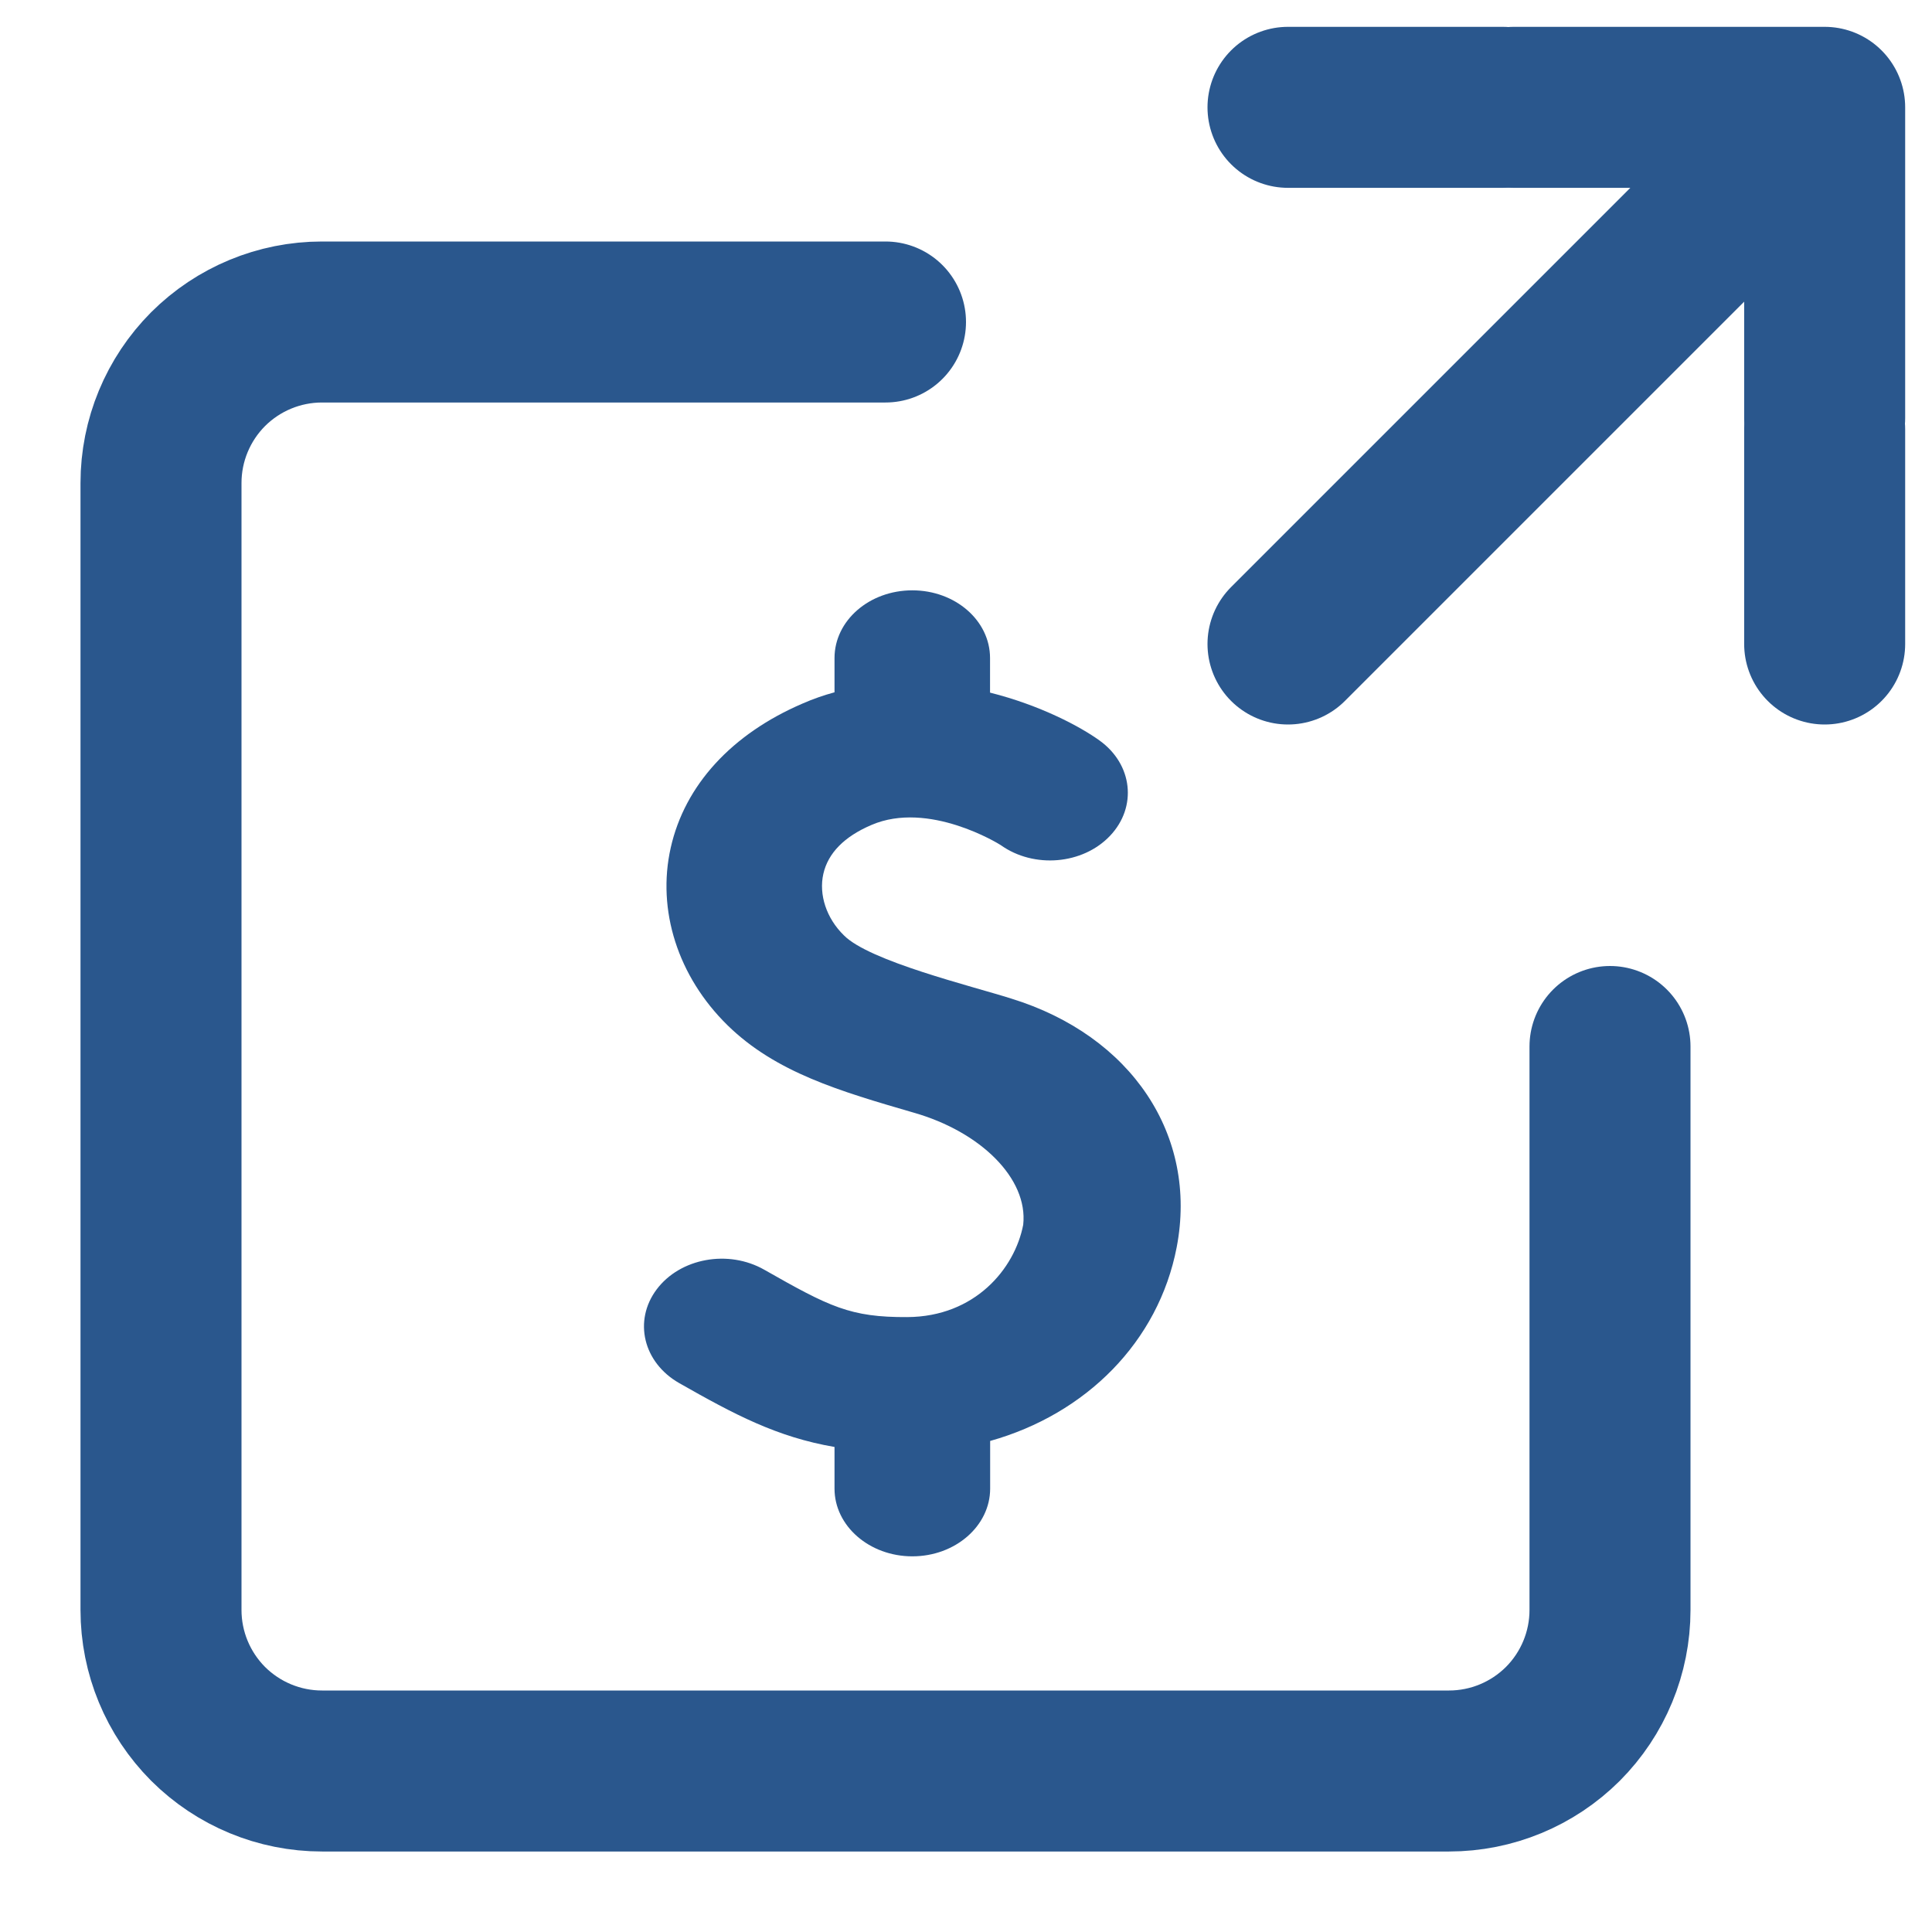 <svg width="18" height="18" viewBox="0 0 18 18" fill="none" xmlns="http://www.w3.org/2000/svg">
<path d="M8.25 3H3C2.602 3 2.221 3.158 1.939 3.439C1.658 3.721 1.5 4.102 1.5 4.5V15C1.5 15.398 1.658 15.779 1.939 16.061C2.221 16.342 2.602 16.5 3 16.5H13.5C13.898 16.5 14.279 16.342 14.561 16.061C14.842 15.779 15 15.398 15 15V9.75" stroke="#2A578D" stroke-width="1.5" stroke-linecap="round" stroke-linejoin="round"/>
<path d="M12 6L17 1M17 1V3.895M17 1H14.105" stroke="#2A578D" stroke-width="1.5" stroke-linecap="round" stroke-linejoin="round"/>
<path d="M8.5 14.5C8.9 14.5 9.225 14.217 9.225 13.869V13.425C10.117 13.175 10.793 12.502 10.963 11.62C11.163 10.579 10.543 9.649 9.42 9.303C9.055 9.187 8.099 8.955 7.862 8.714C7.7 8.556 7.627 8.336 7.671 8.141C7.715 7.948 7.866 7.794 8.119 7.686C8.651 7.457 9.305 7.861 9.324 7.874C9.633 8.094 10.088 8.055 10.342 7.787C10.597 7.518 10.553 7.121 10.244 6.899C10.067 6.771 9.694 6.571 9.224 6.453V6.131C9.224 5.782 8.9 5.5 8.5 5.5C8.099 5.5 7.775 5.782 7.775 6.131V6.45C7.676 6.477 7.577 6.511 7.479 6.554C6.817 6.838 6.38 7.315 6.249 7.898C6.118 8.48 6.316 9.098 6.777 9.551C7.227 9.992 7.824 10.166 8.515 10.367C9.134 10.544 9.58 10.979 9.533 11.411C9.454 11.822 9.082 12.268 8.453 12.271C7.922 12.274 7.728 12.175 7.121 11.83C6.786 11.639 6.337 11.721 6.118 12.013C5.899 12.305 5.993 12.695 6.328 12.886C6.843 13.179 7.239 13.389 7.775 13.481V13.869C7.775 14.217 8.1 14.5 8.5 14.5Z" fill="#2A578D"/>
<path d="M17 4V6M14 1H12" stroke="#2A578D" stroke-width="1.5" stroke-linecap="round"/>
</svg>
